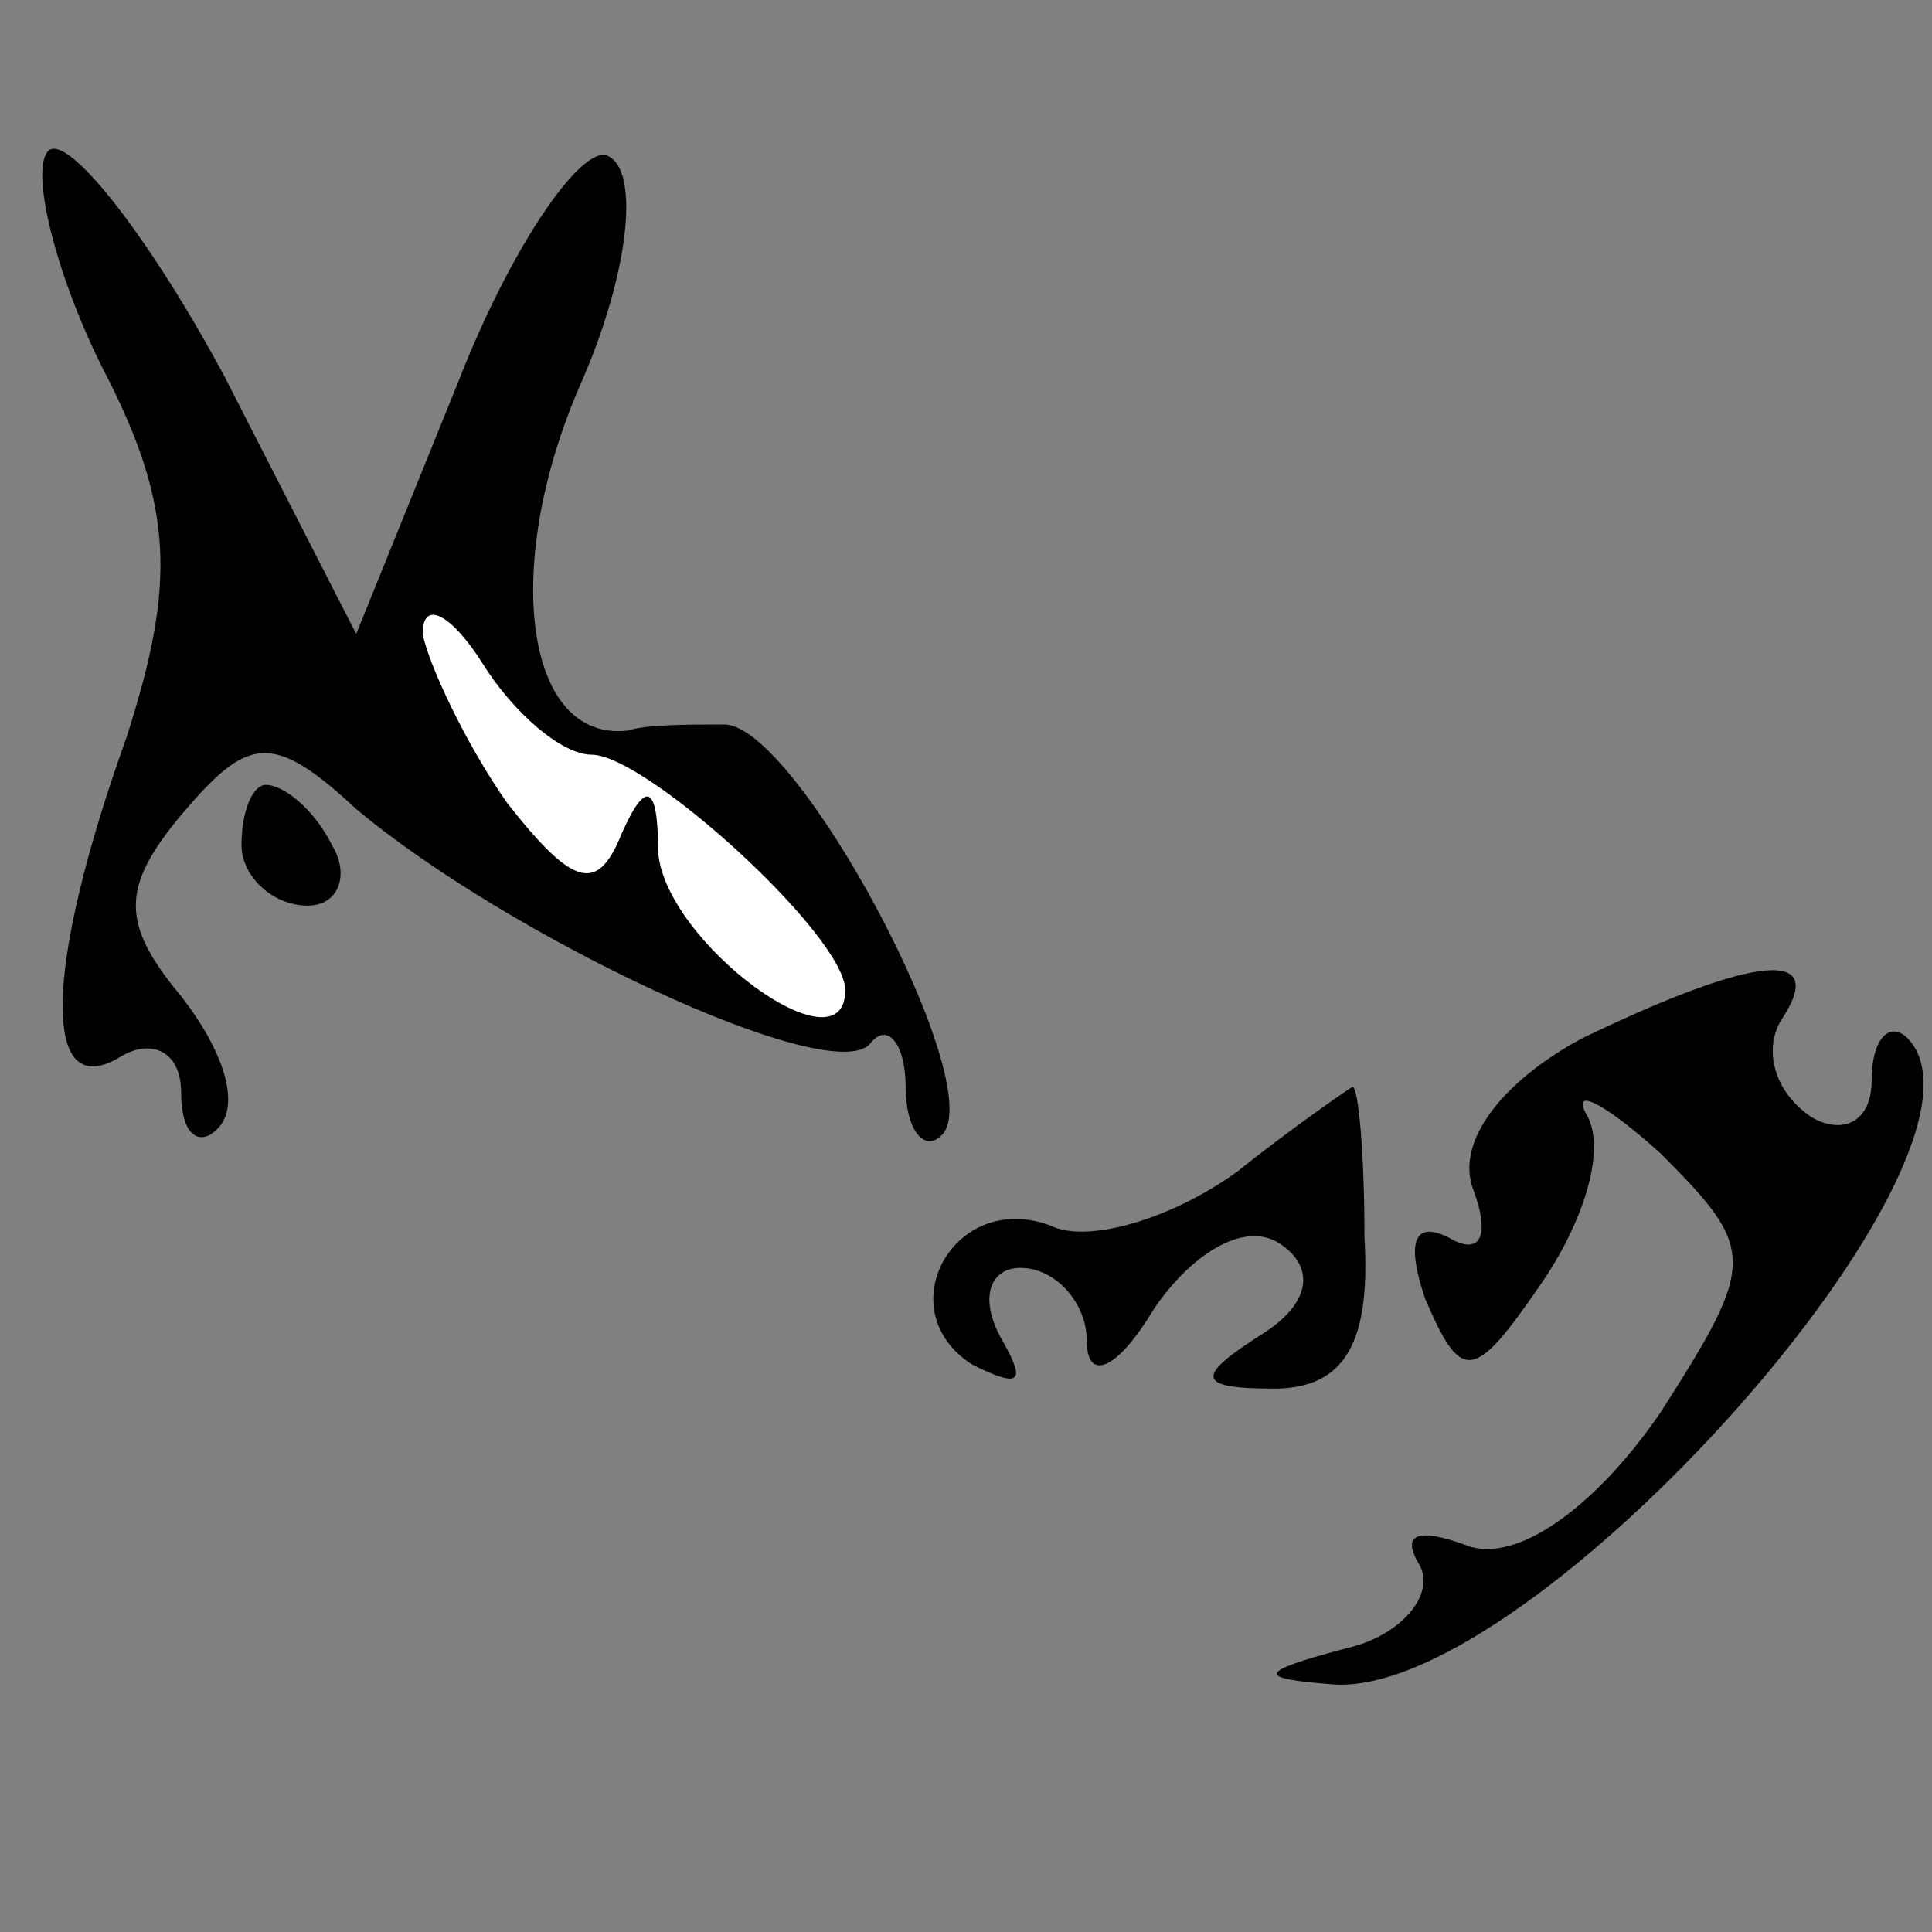 <?xml version="1.0" standalone="no"?>
<!DOCTYPE svg PUBLIC "-//W3C//DTD SVG 20010904//EN"
 "http://www.w3.org/TR/2001/REC-SVG-20010904/DTD/svg10.dtd">
<svg version="1.0" xmlns="http://www.w3.org/2000/svg"
 width="32pt" height="32pt" viewBox="0 0 32 32"
 preserveAspectRatio="xMidYMid meet">
<rect x="0" y="0" width="32" height="32" fill="#808080" stroke="none"/>
<g transform="translate(0,32) scale(0.1,-0.1)"
fill="#000000" stroke="none">
<path fill="#000000" stroke="none" d="M8 295 c-3 -3 1 -20 9 -36 12 -23 12
-36 4 -61 -14 -39 -14 -61 -1 -53 5 3 10 1 10 -6 0 -7 3 -9 6 -6 4 4 1 13 -6
22 -10 12 -10 18 0 30 11 13 15 14 29 1 25 -21 78 -46 85 -39 3 4 6 0 6 -7 0
-7 3 -11 6 -8 8 8 -24 68 -36 68 -6 0 -13 0 -16 -1 -17 -2 -21 27 -8 57 8 18
10 35 5 38 -4 3 -16 -14 -25 -37 l-17 -42 -22 43 c-13 24 -26 40 -29 37z"/>
<path fill="#ffffff" stroke="none" d="M98 195 c9 0 42 -30 42 -39 0 -14 -30
8 -31 23 0 11 -2 12 -6 3 -4 -10 -8 -9 -19 5 -7 10 -13 23 -14 28 0 6 5 3 10
-5 5 -8 13 -15 18 -15z"/>
<path fill="#000000" stroke="none" d="M40 180 c0 -5 5 -10 11 -10 5 0 7 5 4
10 -3 6 -8 10 -11 10 -2 0 -4 -4 -4 -10z"/>
<path fill="#000000" stroke="none" d="M262 148 c-13 -7 -21 -17 -18 -25 3 -8
1 -11 -4 -8 -6 3 -7 -1 -4 -10 6 -14 8 -14 19 2 7 10 11 22 8 28 -3 5 2 3 12
-6 16 -16 16 -18 0 -43 -11 -16 -24 -25 -32 -22 -8 3 -11 2 -8 -3 3 -5 -3 -12
-12 -14 -15 -4 -15 -5 -2 -6 33 -2 113 88 95 107 -3 3 -6 0 -6 -7 0 -7 -5 -9
-10 -6 -6 4 -8 11 -5 16 8 12 -4 11 -33 -3z"/>
<path fill="#000000" stroke="none" d="M205 126 c-11 -8 -25 -12 -31 -9 -16 6
-27 -14 -13 -23 8 -4 9 -3 5 4 -4 7 -2 12 3 12 6 0 11 -6 11 -12 0 -7 5 -5 11
5 6 9 15 15 21 11 6 -4 5 -10 -3 -15 -11 -7 -11 -9 2 -9 12 0 16 8 15 25 0 14
-1 25 -2 25 0 0 -9 -6 -19 -14z"/>
</g>
</svg>

